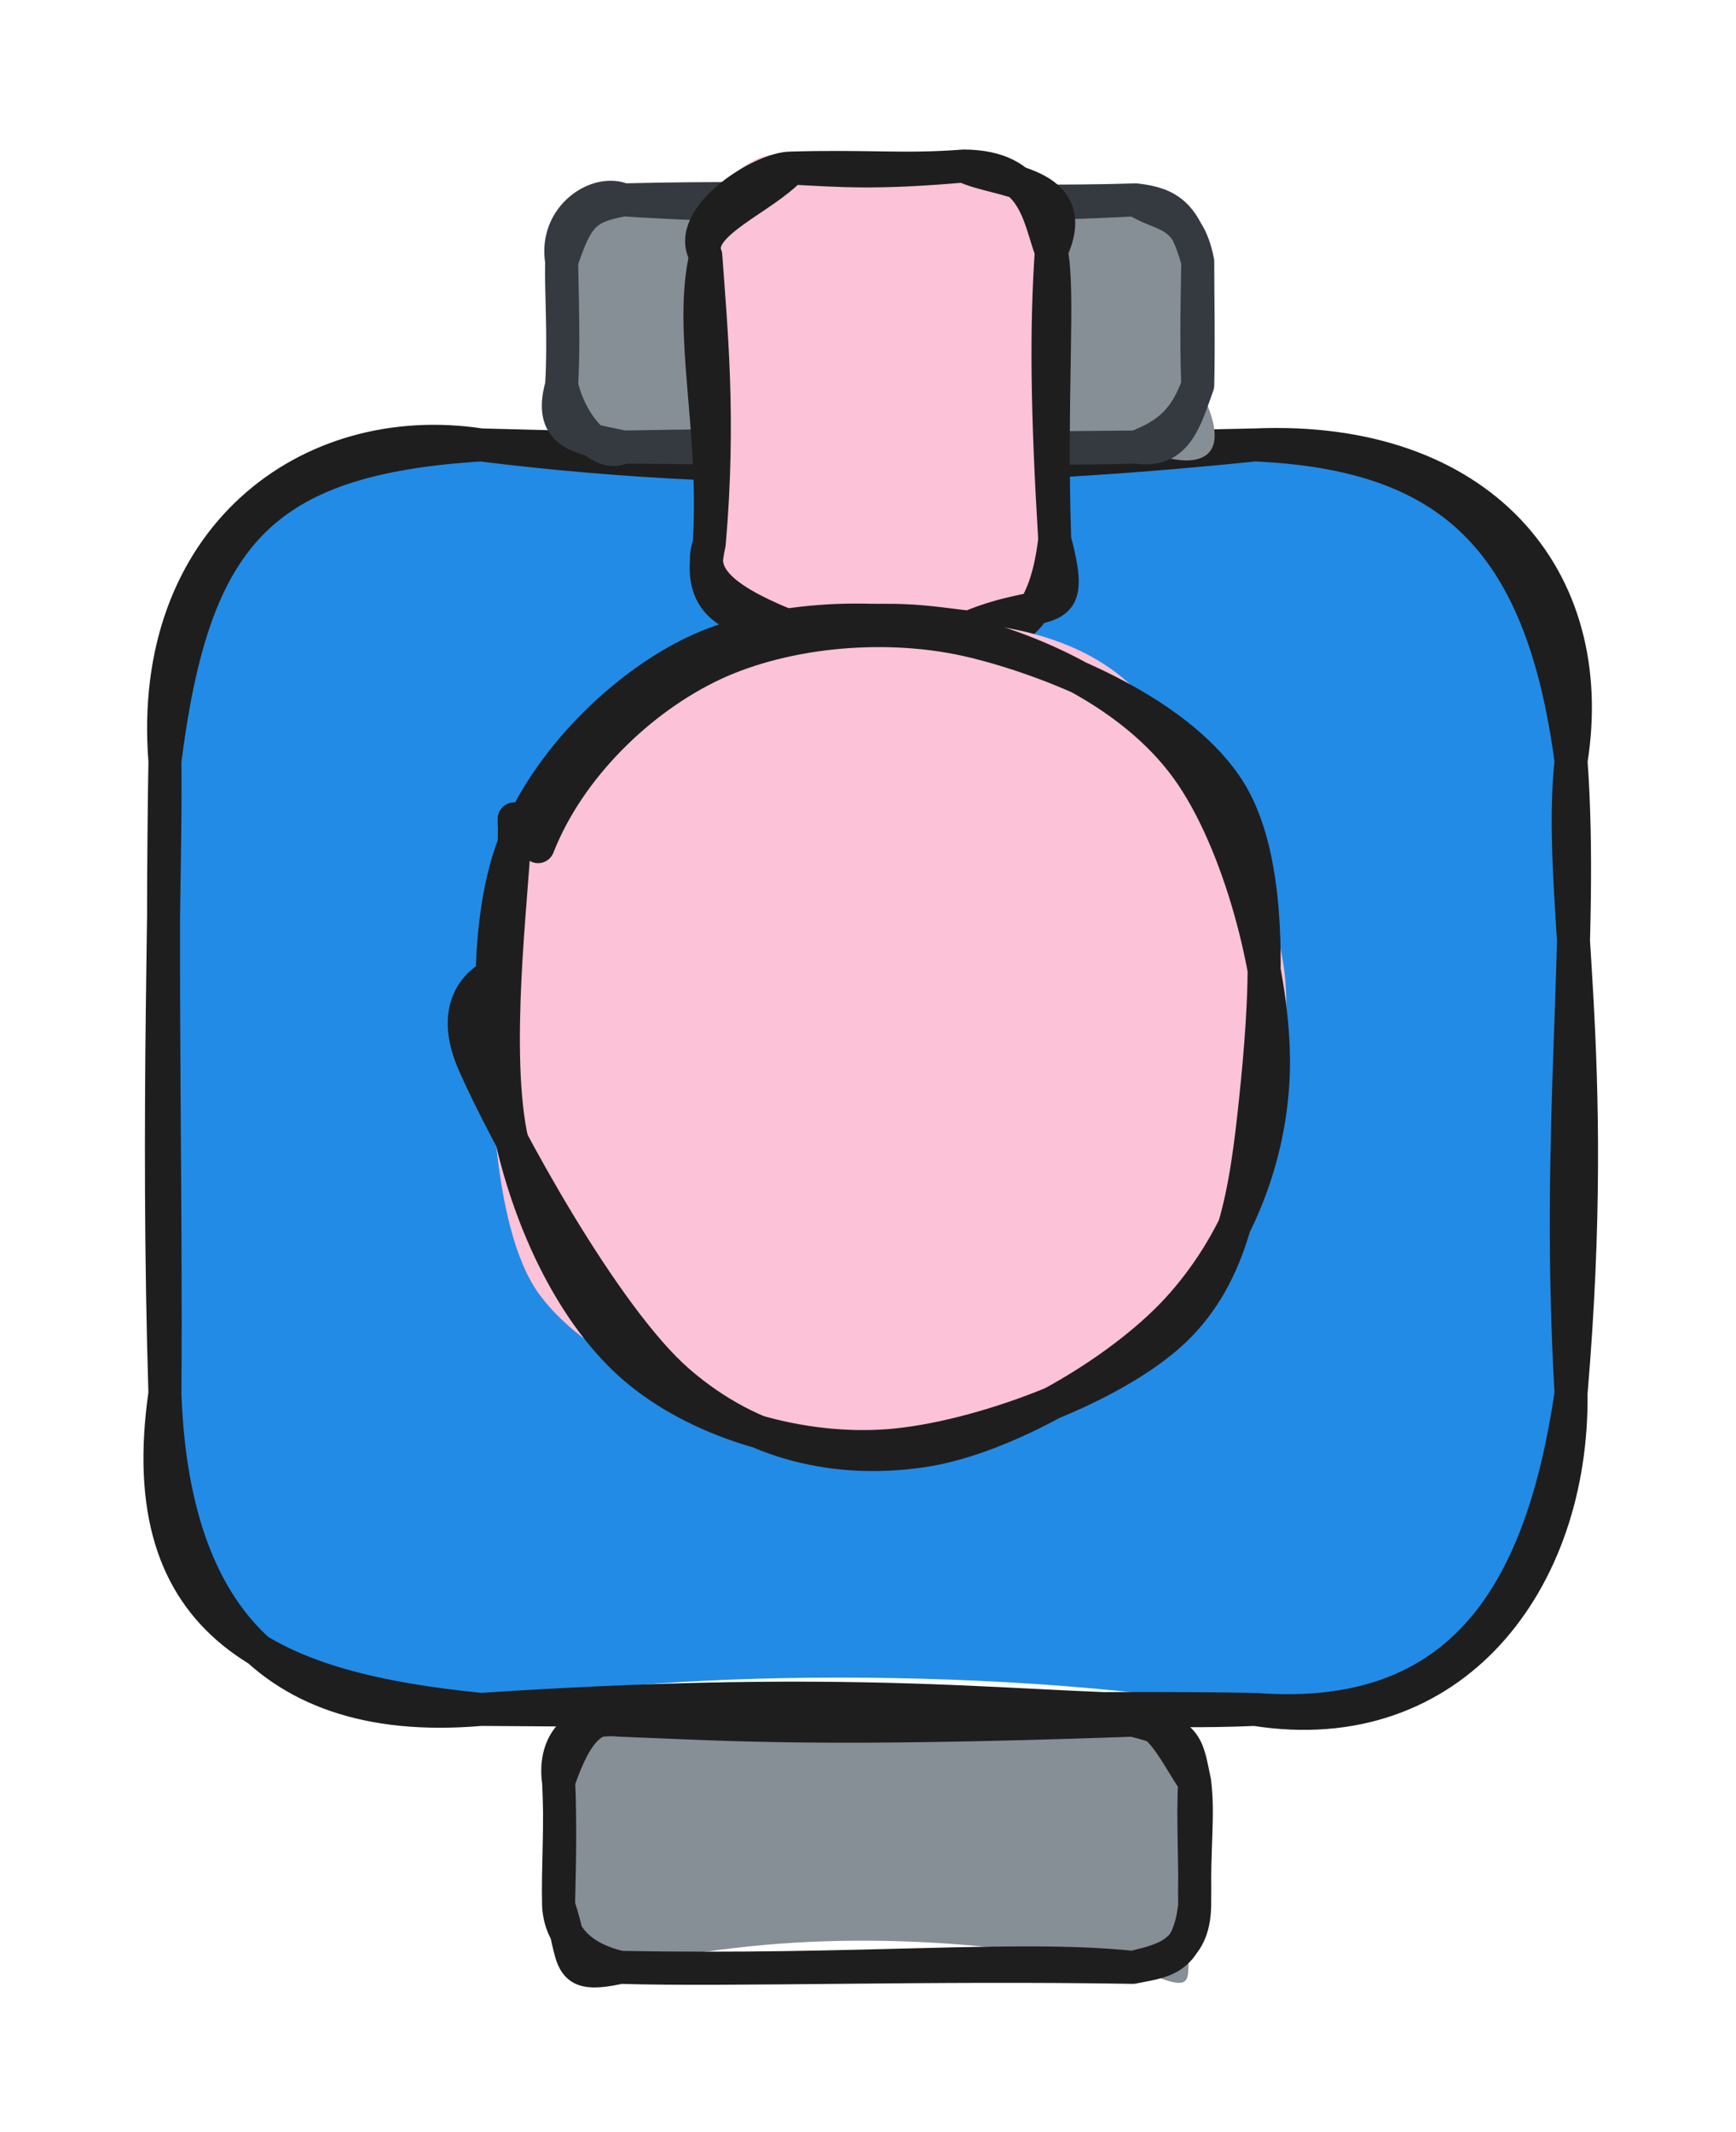 <svg version="1.1" xmlns="http://www.w3.org/2000/svg" viewBox="0 0 105.262 129.237" width="105.262" height="129.237">
  <!-- svg-source:excalidraw -->
  
  <defs>
    <style class="style-fonts">
      @font-face {
        font-family: "Virgil";
        src: url("https://excalidraw.com/Virgil.woff2");
      }
      @font-face {
        font-family: "Cascadia";
        src: url("https://excalidraw.com/Cascadia.woff2");
      }
      @font-face {
        font-family: "Assistant";
        src: url("https://excalidraw.com/Assistant-Regular.woff2");
      }
    </style>
    
  </defs>
  <g stroke-linecap="round" transform="translate(10 26.967) rotate(0 42.631 38.322)"><path d="M19.16 0 C38.51 -1.86, 53.4 1.82, 66.1 0 C79.62 -2.12, 85.48 8.68, 85.26 19.16 C83.91 31.96, 87.88 40.81, 85.26 57.48 C85.25 70.03, 77.25 79.15, 66.1 76.64 C49.83 73.75, 26.26 74.41, 19.16 76.64 C6.19 74.39, 1.85 71.97, 0 57.48 C2.66 42.08, -3.16 27.75, 0 19.16 C-0.26 5.78, 7.36 1.3, 19.16 0" stroke="none" stroke-width="0" fill="#228be6"></path><path d="M19.16 0 C37.01 2.24, 53.91 1.25, 66.1 0 M19.16 0 C29.87 0.27, 39.27 0.62, 66.1 0 M66.1 0 C79.74 -0.58, 87.04 8.02, 85.26 19.16 M66.1 0 C77.77 0.52, 83.45 5.55, 85.26 19.16 M85.26 19.16 C84.41 27.16, 87.05 36.44, 85.26 57.48 M85.26 19.16 C86.05 30.15, 84.32 41.12, 85.26 57.48 M85.26 57.48 C85.4 68.89, 78.08 78.54, 66.1 76.64 M85.26 57.48 C83.5 69.42, 78.78 77.61, 66.1 76.64 M66.1 76.64 C53.77 77.16, 45.89 74.87, 19.16 76.64 M66.1 76.64 C55.3 76.45, 43.87 76.84, 19.16 76.64 M19.16 76.64 C5.31 77.84, 0.4 69.18, 0 57.48 M19.16 76.64 C6.65 75.39, -2.06 71.8, 0 57.48 M0 57.48 C-0.52 40.83, 0.09 25.33, 0 19.16 M0 57.48 C0.09 45.82, -0.23 32.71, 0 19.16 M0 19.16 C1.73 5.51, 5.77 0.83, 19.16 0 M0 19.16 C-1.06 5.72, 8.64 -1.61, 19.16 0" stroke="#1e1e1e" stroke-width="2" fill="none"></path></g><g stroke-linecap="round" transform="translate(33.869 104.261) rotate(0 19.283 7.488)"><path d="M3.74 0 C12.47 1.63, 24.26 -1.35, 34.82 0 C37.47 1.66, 37.61 1.81, 38.57 3.74 C39.19 6.32, 38.52 8.03, 38.57 11.23 C37.4 15.54, 39.84 17.1, 34.82 14.98 C22.06 12.68, 12.86 12.97, 3.74 14.98 C2.58 16.21, 2.56 14.78, 0 11.23 C-0.86 9.26, -0.15 6.68, 0 3.74 C0.7 2.18, -0.21 -1.8, 3.74 0" stroke="none" stroke-width="0" fill="#868e96"></path><path d="M3.74 0 C10.5 0.26, 15.69 0.67, 34.82 0 M3.74 0 C14.61 0.36, 26.24 -0.23, 34.82 0 M34.82 0 C38.21 0.82, 38.09 1.48, 38.57 3.74 M34.82 0 C36.41 -0.42, 37.5 2.26, 38.57 3.74 M38.57 3.74 C38.82 5.85, 38.52 7.34, 38.57 11.23 M38.57 3.74 C38.44 5.97, 38.61 8.24, 38.57 11.23 M38.57 11.23 C38.17 14.68, 36.55 14.61, 34.82 14.98 M38.57 11.23 C38.52 14.21, 36.57 14.54, 34.82 14.98 M34.82 14.98 C27.79 14.25, 18.3 15.26, 3.74 14.98 M34.82 14.98 C22.65 14.77, 10.33 15.18, 3.74 14.98 M3.74 14.98 C1.45 14.44, 0.11 13.18, 0 11.23 M3.74 14.98 C0.22 15.75, 1.12 14.48, 0 11.23 M0 11.23 C0.07 8.32, 0.11 5.96, 0 3.74 M0 11.23 C-0.06 8.87, 0.16 6.27, 0 3.74 M0 3.74 C-0.31 1.66, 0.79 -0.29, 3.74 0 M0 3.74 C1.12 0.44, 2.21 -0.38, 3.74 0" stroke="#1e1e1e" stroke-width="2" fill="none"></path></g><g stroke-linecap="round" transform="translate(34.055 12.114) rotate(0 19.283 7.488)"><path d="M3.74 0 C12.16 -1.76, 19.66 1.43, 34.82 0 C36.36 0.56, 38.32 0.17, 38.57 3.74 C38.63 6.49, 38.19 10.04, 38.57 11.23 C41.09 15.85, 38.64 16.68, 34.82 14.98 C28.23 13.05, 23.26 15.91, 3.74 14.98 C3.81 16.03, -0.19 15.85, 0 11.23 C0.01 8.85, 0.34 7.15, 0 3.74 C-1.46 -0.55, 2.84 1.47, 3.74 0" stroke="none" stroke-width="0" fill="#868e96"></path><path d="M3.74 0 C15.06 0.74, 28.56 0.31, 34.82 0 M3.74 0 C14.97 -0.28, 26.21 0.27, 34.82 0 M34.82 0 C36.84 0.23, 37.78 0.89, 38.57 3.74 M34.82 0 C36.26 1.01, 37.95 0.56, 38.57 3.74 M38.57 3.74 C38.57 5.91, 38.63 8.59, 38.57 11.23 M38.57 3.74 C38.55 5.7, 38.46 8.09, 38.57 11.23 M38.57 11.23 C37.8 13.37, 37.28 15.39, 34.82 14.98 M38.57 11.23 C37.81 13.29, 36.81 14.22, 34.82 14.98 M34.82 14.98 C23.72 15.09, 14.81 15.11, 3.74 14.98 M34.82 14.98 C27.15 15.24, 20.12 14.67, 3.74 14.98 M3.74 14.98 C1.36 14.43, -0.9 14.4, 0 11.23 M3.74 14.98 C2.37 15.73, 0.54 13.57, 0 11.23 M0 11.23 C0.1 9.44, 0.09 7.81, 0 3.74 M0 11.23 C0.17 8.21, -0.05 5.43, 0 3.74 M0 3.74 C-0.46 0.96, 2.23 -0.7, 3.74 0 M0 3.74 C0.96 0.87, 1.49 0.43, 3.74 0" stroke="#343a40" stroke-width="2" fill="none"></path></g><g stroke-linecap="round" transform="translate(39.397 13.626) rotate(269.316 13.975 10.473)"><path d="M5.24 0 C11.64 2.19, 16.51 0.86, 22.71 0 C25.86 -1.5, 30.66 4.22, 27.95 5.24 C27.1 10.12, 29.78 13.91, 27.95 15.71 C29.79 21.56, 22.88 18.37, 22.71 20.95 C20.38 22.24, 17.91 22.02, 5.24 20.95 C1.48 23.88, -0.14 16.32, 0 15.71 C0.52 13.01, -1.04 7.66, 0 5.24 C2.2 3.78, 1.62 -0.43, 5.24 0" stroke="none" stroke-width="0" fill="#fcc2d7"></path><path d="M5.24 0 C12.21 0.52, 18.08 -1.12, 22.71 0 M5.24 0 C12.82 0.76, 18.42 0.25, 22.71 0 M22.71 0 C24.63 -0.73, 26.1 3.51, 27.95 5.24 M22.71 0 C24.98 -1.37, 27.99 3.42, 27.95 5.24 M27.95 5.24 C28.03 10.02, 27.71 12.06, 27.95 15.71 M27.95 5.24 C27.75 8.39, 27.55 10.37, 27.95 15.71 M27.95 15.71 C27.87 20.04, 24.89 20.18, 22.71 20.95 M27.95 15.71 C26.92 17.68, 27.04 23.03, 22.71 20.95 M22.71 20.95 C20.41 21.43, 13.89 20.76, 5.24 20.95 M22.71 20.95 C18.05 20.58, 13.13 20.57, 5.24 20.95 M5.24 20.95 C-0.05 22.28, 1.95 20.5, 0 15.71 M5.24 20.95 C2.82 20.64, -1.63 19.6, 0 15.71 M0 15.71 C0.24 13.46, 0.94 10.88, 0 5.24 M0 15.71 C-0.25 12.35, -0.33 8.41, 0 5.24 M0 5.24 C1.96 0.35, 3.41 -0.66, 5.24 0 M0 5.24 C0.49 2.61, 0.68 -1.12, 5.24 0" stroke="#1e1e1e" stroke-width="2" fill="none"></path></g><g stroke-linecap="round" transform="translate(27.939 38.74) rotate(269.316 25.43 23.859)"><path d="M31.48 -0.2 C36.66 0.71, 42.86 5.17, 46.12 9.41 C49.39 13.66, 51.29 20.18, 51.07 25.26 C50.86 30.35, 48.56 36.07, 44.85 39.93 C41.13 43.79, 34.42 47.83, 28.78 48.42 C23.14 49.01, 15.56 46.51, 11.01 43.48 C6.45 40.45, 3.02 34.91, 1.48 30.23 C-0.05 25.55, -0.18 19.85, 1.79 15.38 C3.77 10.9, 7.32 5.36, 13.33 3.37 C19.34 1.38, 32.74 2.76, 37.85 3.43 C42.96 4.1, 44.22 6.99, 43.98 7.4 M29.01 -0.42 C34.39 -0.26, 40.49 3.17, 44.02 7.12 C47.55 11.07, 49.66 18.07, 50.17 23.29 C50.68 28.52, 50.15 34.54, 47.05 38.47 C43.96 42.41, 37.18 45.59, 31.61 46.91 C26.04 48.22, 18.29 48.38, 13.64 46.36 C8.98 44.35, 5.65 39.49, 3.67 34.82 C1.68 30.14, 0.72 23.6, 1.74 18.3 C2.76 13, 5.59 6.07, 9.79 3.03 C14 -0.02, 24.07 0.32, 26.94 0.04 C29.82 -0.23, 26.8 0.72, 27.06 1.37" stroke="none" stroke-width="0" fill="#fcc2d7"></path><path d="M18.14 1.81 C23.02 0.03, 31.54 -0.21, 36.6 1.59 C41.66 3.39, 46.33 8.1, 48.52 12.62 C50.71 17.15, 50.95 23.72, 49.74 28.72 C48.53 33.72, 45.7 39.47, 41.25 42.63 C36.8 45.79, 28.51 47.83, 23.05 47.68 C17.59 47.52, 12.31 45.29, 8.48 41.7 C4.65 38.1, 0.74 31.14, 0.06 26.09 C-0.61 21.04, 0.47 15.87, 4.44 11.39 C8.41 6.91, 19.75 0.93, 23.89 -0.81 C28.04 -2.56, 29.36 0.43, 29.31 0.9 M36.96 3.25 C41.74 5.19, 45.86 9.57, 47.88 14.01 C49.89 18.45, 50.41 24.68, 49.06 29.89 C47.71 35.1, 44.44 42.47, 39.78 45.25 C35.12 48.03, 26.54 47.2, 21.1 46.57 C15.66 45.93, 10.59 45.18, 7.14 41.44 C3.7 37.7, 0.78 29.52, 0.41 24.13 C0.05 18.75, 1.87 12.89, 4.96 9.12 C8.05 5.34, 13.56 2.72, 18.95 1.5 C24.34 0.28, 34.32 1.69, 37.32 1.81 C40.32 1.93, 37.43 1.57, 36.96 2.23" stroke="#1e1e1e" stroke-width="2" fill="none"></path></g></svg>